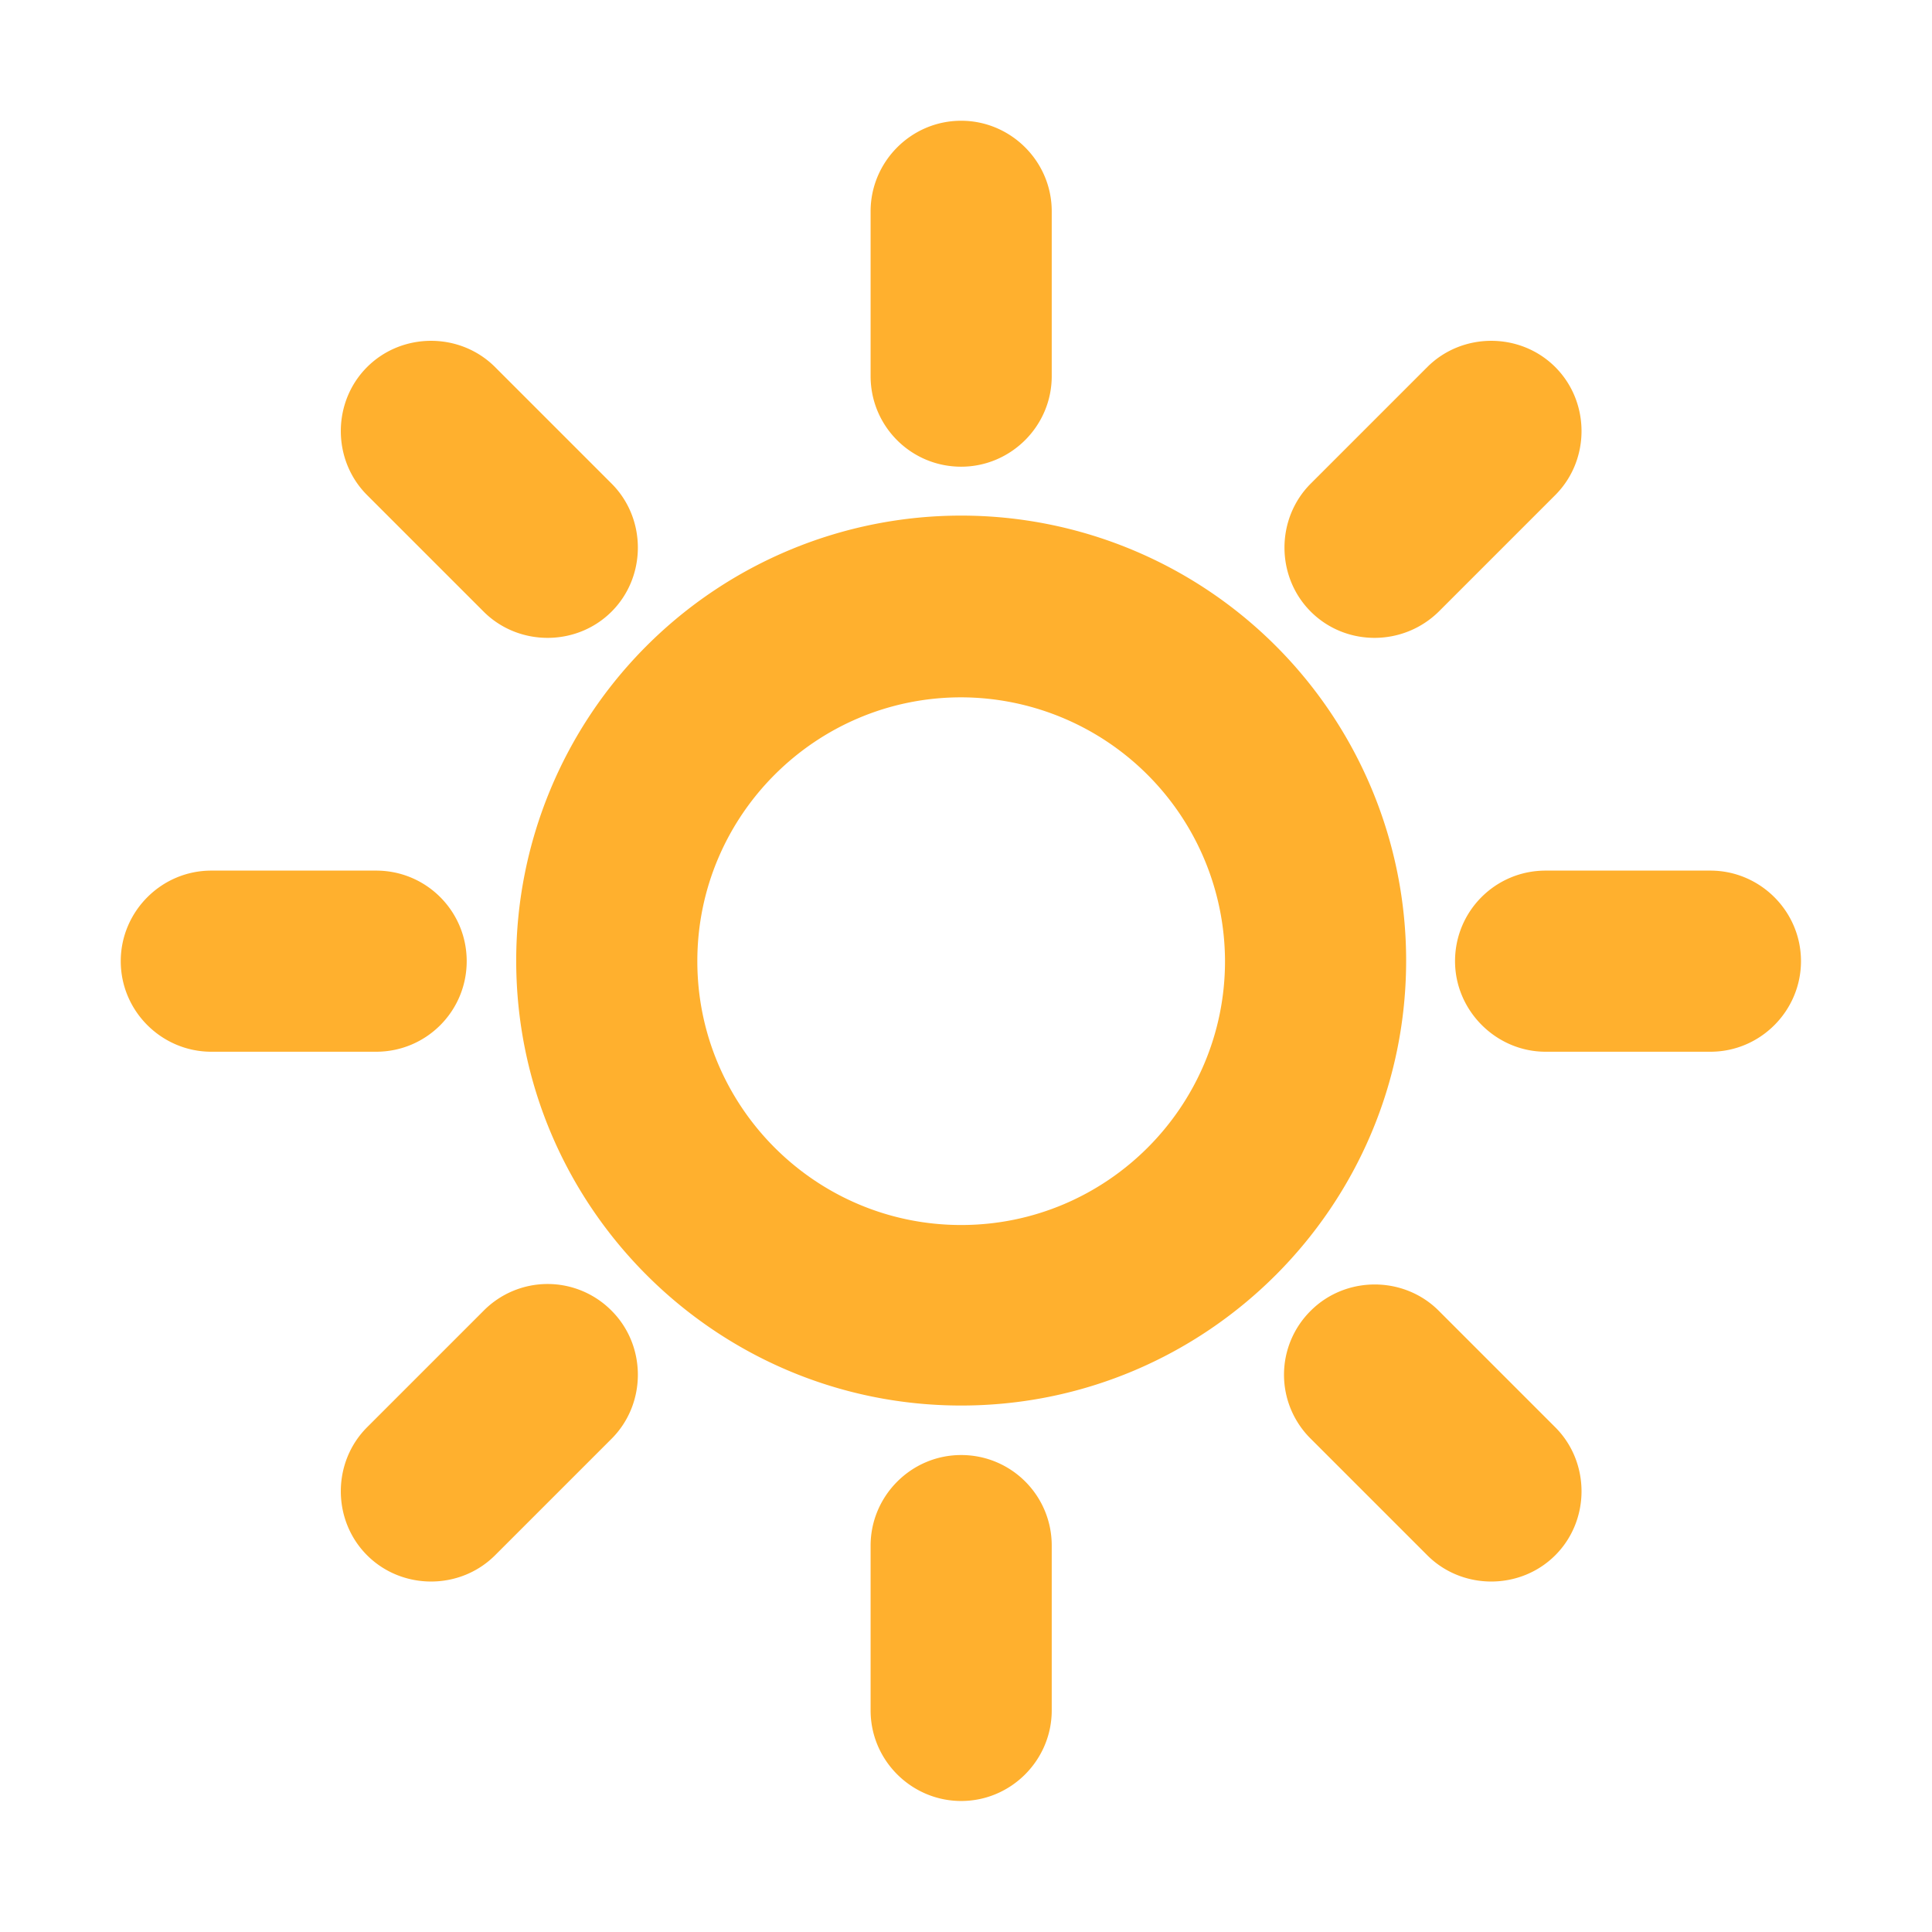 <svg xmlns="http://www.w3.org/2000/svg" width="32" height="32" fill="none"><path fill="#FFB02E" d="M15.92 7.73c-.83 0-1.5-.67-1.5-1.5V3.5c0-.82.67-1.5 1.5-1.5.82 0 1.5.67 1.5 1.5v2.73c0 .83-.68 1.5-1.5 1.5ZM15.92 23.28c-4.06 0-7.37-3.3-7.37-7.37a7.37 7.37 0 0 1 14.74 0c0 4.07-3.31 7.37-7.37 7.37Zm0-11.73c-2.41 0-4.37 1.96-4.37 4.37s1.96 4.37 4.37 4.37 4.37-1.96 4.37-4.37a4.38 4.38 0 0 0-4.37-4.37ZM8.01 10.13c.58.58 1.54.58 2.12 0 .58-.58.58-1.54 0-2.12L8.2 6.08c-.58-.58-1.54-.58-2.12 0-.58.58-.58 1.54 0 2.12l1.93 1.93ZM7.73 15.92c0 .83-.67 1.5-1.5 1.5H3.5c-.82 0-1.5-.67-1.5-1.5 0-.82.67-1.5 1.5-1.5h2.73c.83 0 1.5.67 1.5 1.5ZM10.13 23.83c.58-.58.58-1.54 0-2.12a1.49 1.49 0 0 0-2.12 0l-1.93 1.93c-.58.58-.58 1.54 0 2.12.58.58 1.54.58 2.12 0l1.93-1.93ZM15.92 24.1c.83 0 1.5.67 1.5 1.5v2.73c0 .82-.67 1.5-1.5 1.5-.82 0-1.5-.67-1.5-1.5V25.6c0-.82.67-1.5 1.5-1.5ZM23.83 21.71c-.58-.58-1.54-.58-2.12 0a1.49 1.49 0 0 0 0 2.12l1.93 1.93c.58.58 1.54.58 2.12 0 .58-.58.58-1.54 0-2.12l-1.93-1.93ZM24.1 15.92c0-.83.67-1.5 1.5-1.5h2.73c.82 0 1.5.67 1.5 1.5 0 .82-.67 1.5-1.5 1.5H25.6c-.82 0-1.5-.68-1.5-1.5ZM21.71 8.01c-.58.58-.58 1.54 0 2.12.58.58 1.53.58 2.12 0l1.93-1.93c.58-.58.58-1.54 0-2.12-.58-.58-1.54-.58-2.12 0l-1.93 1.93Z"/></svg>